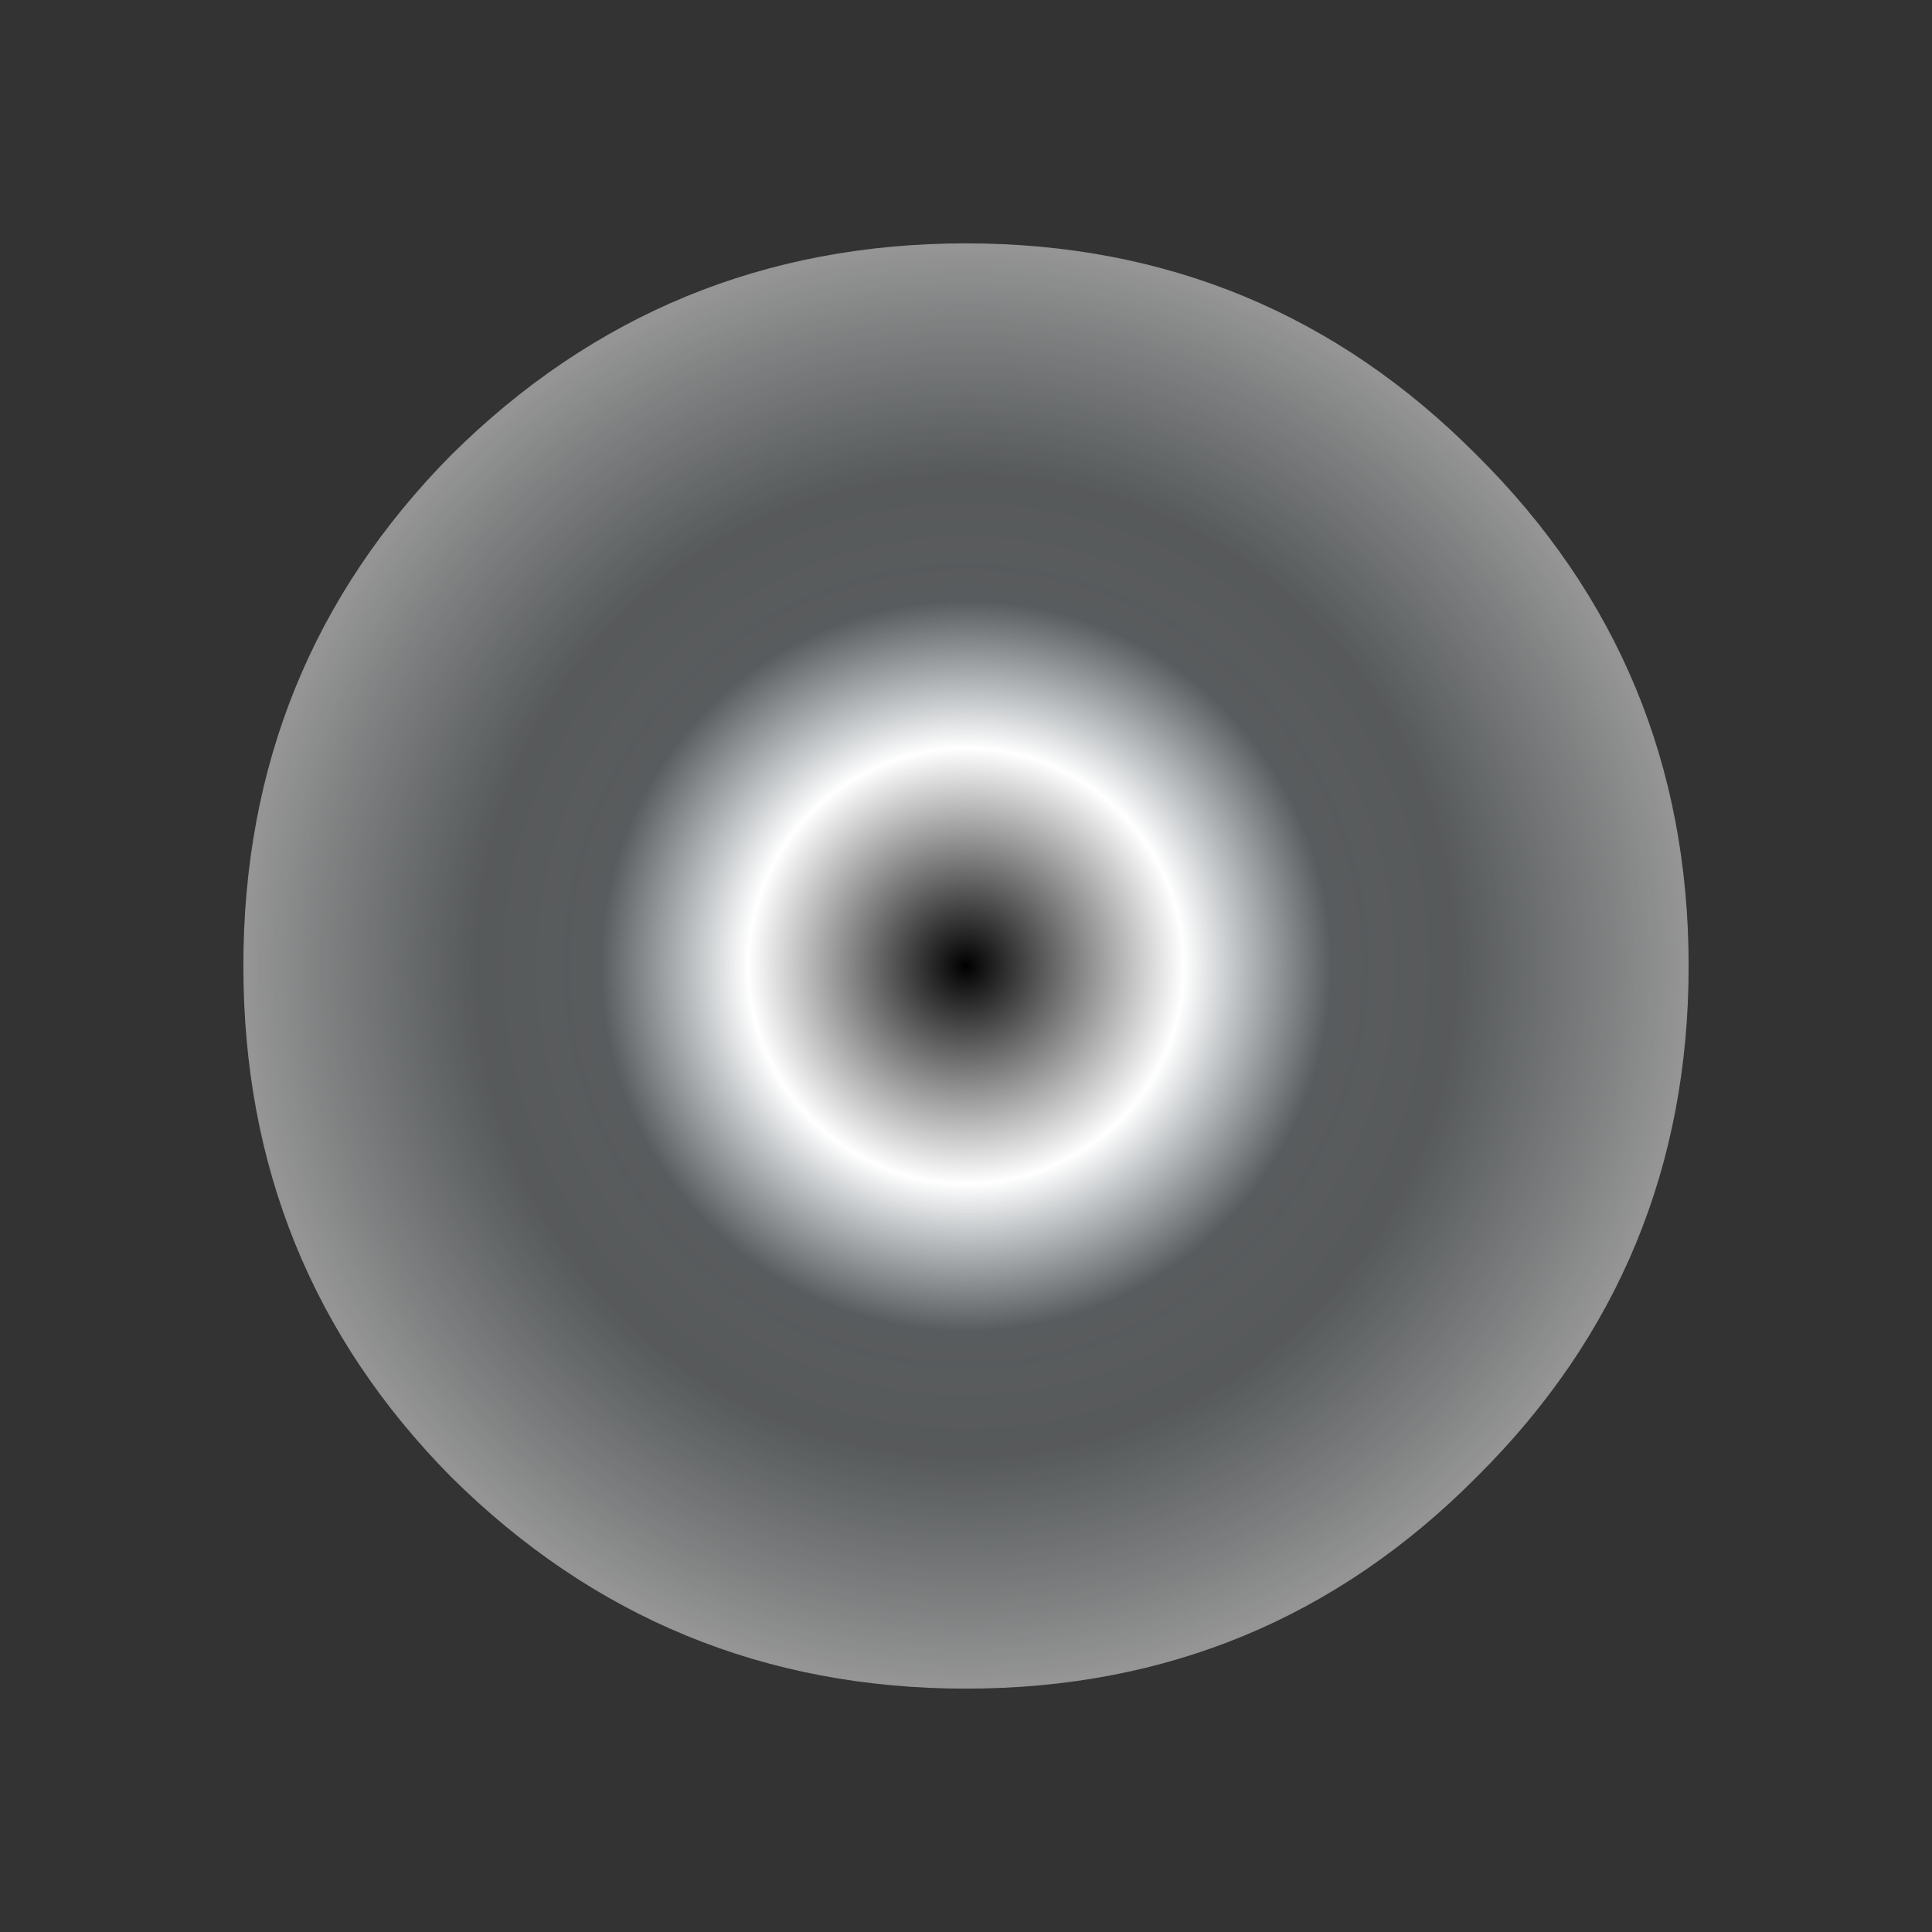 <?xml version="1.0" encoding="UTF-8" standalone="no"?>
<svg xmlns:ffdec="https://www.free-decompiler.com/flash" xmlns:xlink="http://www.w3.org/1999/xlink" ffdec:objectType="morphshape" height="116.3px" width="116.3px" xmlns="http://www.w3.org/2000/svg">
  <rect width="100%" height="100%" fill="#333333" stroke="none"/>
  <g transform="matrix(1.0, 0.0, 0.0, 1.0, 57.75, 58.15)">
    <path d="M-43.1 0.0 Q-43.1 18.1 -30.6 30.75 -17.75 43.5 0.4 43.5 18.5 43.5 31.15 30.75 43.9 18.1 43.9 0.0 43.9 -18.1 31.15 -30.75 18.5 -43.5 0.4 -43.5 -17.75 -43.5 -30.6 -30.75 -43.1 -18.1 -43.1 0.0" fill="url(#gradient0)" fill-rule="evenodd" stroke="none">
      <animate attributeName="d" dur="2s" repeatCount="indefinite" values="M-43.1 0.0 Q-43.1 18.1 -30.6 30.75 -17.75 43.5 0.4 43.5 18.5 43.5 31.15 30.75 43.9 18.1 43.9 0.0 43.9 -18.1 31.15 -30.75 18.5 -43.5 0.4 -43.5 -17.75 -43.5 -30.6 -30.75 -43.1 -18.1 -43.1 0.0;M-57.75 0.0 Q-57.75 24.25 -40.9 41.1 -23.85 58.15 0.4 58.15 24.65 58.15 41.5 41.1 58.55 24.25 58.55 0.0 58.55 -24.25 41.5 -41.1 24.65 -58.15 0.4 -58.15 -23.85 -58.15 -40.9 -41.1 -57.75 -24.25 -57.75 0.0"/>
    </path>
    <path d="M-43.1 0.0 Q-43.1 -18.1 -30.6 -30.75 -17.75 -43.5 0.4 -43.5 18.5 -43.5 31.15 -30.75 43.9 -18.1 43.9 0.0 43.9 18.1 31.15 30.75 18.5 43.5 0.4 43.5 -17.75 43.5 -30.6 30.75 -43.1 18.1 -43.1 0.0 Z" fill="none" stroke="#000000" stroke-linecap="round" stroke-linejoin="round" stroke-opacity="0.0" stroke-width="0.0">
      <animate attributeName="stroke" dur="2s" repeatCount="indefinite" values="#000000;#000001"/>
      <animate attributeName="stroke-width" dur="2s" repeatCount="indefinite" values="0.0;0.0"/>
      <animate attributeName="fill-opacity" dur="2s" repeatCount="indefinite" values="0.0;0.0"/>
      <animate attributeName="d" dur="2s" repeatCount="indefinite" values="M-43.1 0.0 Q-43.1 -18.1 -30.6 -30.75 -17.75 -43.5 0.4 -43.5 18.5 -43.5 31.15 -30.75 43.9 -18.1 43.9 0.0 43.9 18.1 31.15 30.75 18.5 43.5 0.4 43.5 -17.75 43.5 -30.6 30.75 -43.1 18.1 -43.1 0.0 Z;M-57.75 0.0 Q-57.75 -24.25 -40.9 -41.1 -23.85 -58.15 0.4 -58.15 24.65 -58.15 41.5 -41.1 58.55 -24.25 58.55 0.0 58.55 24.25 41.5 41.1 24.65 58.15 0.4 58.15 -23.85 58.15 -40.9 41.1 -57.75 24.25 -57.75 0.0 Z"/>
    </path>
  </g>
  <defs>
    <radialGradient cx="0" cy="0" gradientTransform="matrix(0.053, 0.0, 0.0, 0.053, 0.4, 0.0)" gradientUnits="userSpaceOnUse" id="gradient0" r="819.2" spreadMethod="pad">
      <animateTransform additive="replace" attributeName="gradientTransform" dur="2s" from="1" repeatCount="indefinite" to="1" type="scale"/>
      <animateTransform additive="sum" attributeName="gradientTransform" dur="2s" from="0.4 0.0" repeatCount="indefinite" to="0.4 0.0" type="translate"/>
      <animateTransform additive="sum" attributeName="gradientTransform" dur="2s" from="0.0" repeatCount="indefinite" to="0.0" type="rotate"/>
      <animateTransform additive="sum" attributeName="gradientTransform" dur="2s" from="0.053 0.053" repeatCount="indefinite" to="0.071 0.071" type="scale"/>
      <animateTransform additive="sum" attributeName="gradientTransform" dur="2s" from="0.0" repeatCount="indefinite" to="0.0" type="skewX"/>
      <stop offset="0.302" stop-color="#ffffff">
        <animate attributeName="offset" dur="2s" repeatCount="indefinite" values="0.302;0.192"/>
        <animate attributeName="stop-color" dur="2s" repeatCount="indefinite" values="#ffffff;#ffffff"/>
        <animate attributeName="stop-opacity" dur="2s" repeatCount="indefinite" values="1.0;1.0"/>
      </stop>
      <stop offset="0.506" stop-color="#e9f6ff" stop-opacity="0.212">
        <animate attributeName="offset" dur="2s" repeatCount="indefinite" values="0.506;0.412"/>
        <animate attributeName="stop-color" dur="2s" repeatCount="indefinite" values="#e9f6ff;#e9f6ff"/>
        <animate attributeName="stop-opacity" dur="2s" repeatCount="indefinite" values="0.212;0.212"/>
      </stop>
      <stop offset="0.678" stop-color="#eefbff" stop-opacity="0.192">
        <animate attributeName="offset" dur="2s" repeatCount="indefinite" values="0.678;0.678"/>
        <animate attributeName="stop-color" dur="2s" repeatCount="indefinite" values="#eefbff;#d6eeff"/>
        <animate attributeName="stop-opacity" dur="2s" repeatCount="indefinite" values="0.192;0.0"/>
      </stop>
      <stop offset="1.0" stop-color="#ffffff" stop-opacity="0.482">
        <animate attributeName="offset" dur="2s" repeatCount="indefinite" values="1.0;1.0"/>
        <animate attributeName="stop-color" dur="2s" repeatCount="indefinite" values="#ffffff;#ffffff"/>
        <animate attributeName="stop-opacity" dur="2s" repeatCount="indefinite" values="0.482;0.0"/>
      </stop>
    </radialGradient>
  </defs>
</svg>
